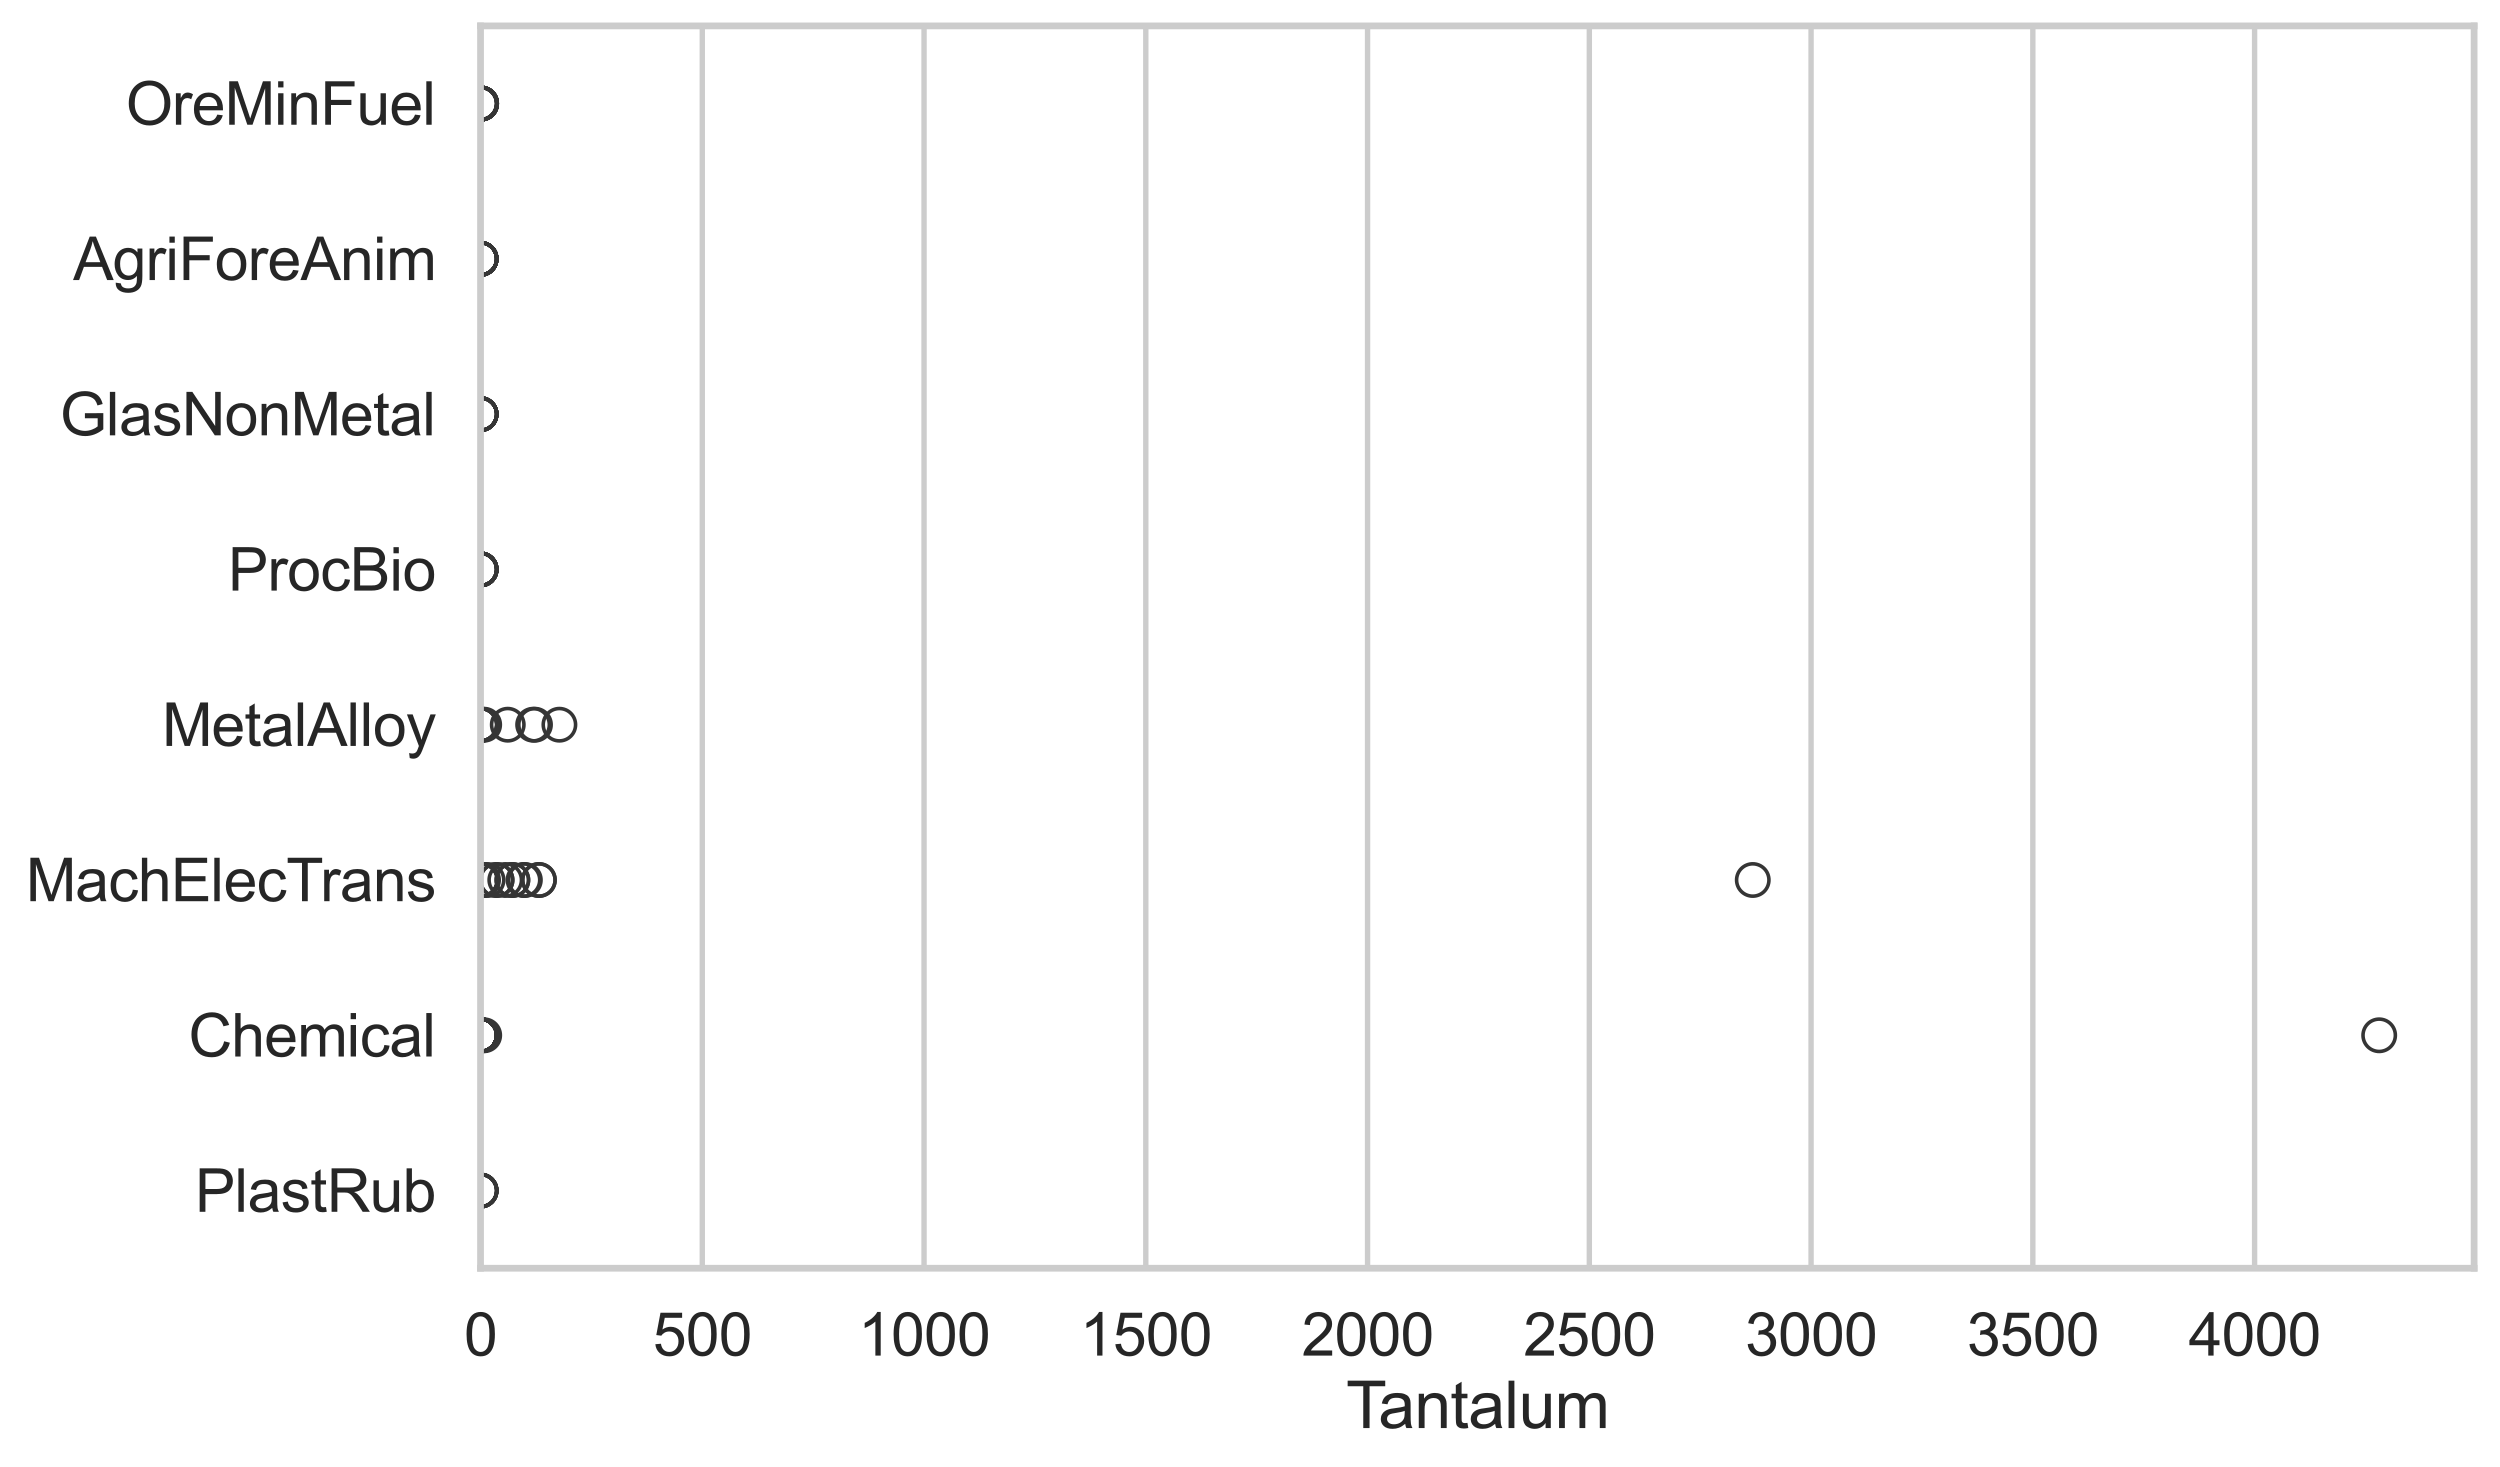 <?xml version="1.0" encoding="utf-8" standalone="no"?>
<!DOCTYPE svg PUBLIC "-//W3C//DTD SVG 1.1//EN"
  "http://www.w3.org/Graphics/SVG/1.1/DTD/svg11.dtd">
<svg xmlns:xlink="http://www.w3.org/1999/xlink" width="695.577pt" height="408.111pt" viewBox="0 0 695.577 408.111" xmlns="http://www.w3.org/2000/svg" version="1.1">
 <defs>
  <style type="text/css">*{stroke-linejoin: round; stroke-linecap: butt}</style>
 </defs>
 <g id="figure_1">
  <g id="patch_1">
   <path d="M 0 408.111 
L 695.577 408.111 
L 695.577 0 
L 0 0 
z
" style="fill: #ffffff"/>
  </g>
  <g id="axes_1">
   <g id="patch_2">
    <path d="M 133.697 352.86 
L 688.377 352.86 
L 688.377 7.2 
L 133.697 7.2 
z
" style="fill: #ffffff"/>
   </g>
   <g id="matplotlib.axis_1">
    <g id="xtick_1">
     <g id="line2d_1">
      <path d="M 133.697 352.86 
L 133.697 7.2 
" clip-path="url(#p0e26df4629)" style="fill: none; stroke: #cccccc; stroke-width: 1.5; stroke-linecap: round"/>
     </g>
     <g id="text_1">
      <!-- 0 -->
      <g style="fill: #262626" transform="translate(129.109 377.17) scale(0.165 -0.165)">
       <defs>
        <path id="ArialMT-30" d="M 266 2259 
Q 266 3072 433 3567 
Q 600 4063 929 4331 
Q 1259 4600 1759 4600 
Q 2128 4600 2406 4451 
Q 2684 4303 2865 4023 
Q 3047 3744 3150 3342 
Q 3253 2941 3253 2259 
Q 3253 1453 3087 958 
Q 2922 463 2592 192 
Q 2263 -78 1759 -78 
Q 1097 -78 719 397 
Q 266 969 266 2259 
z
M 844 2259 
Q 844 1131 1108 757 
Q 1372 384 1759 384 
Q 2147 384 2411 759 
Q 2675 1134 2675 2259 
Q 2675 3391 2411 3762 
Q 2147 4134 1753 4134 
Q 1366 4134 1134 3806 
Q 844 3388 844 2259 
z
" transform="scale(0.016)"/>
       </defs>
       <use xlink:href="#ArialMT-30"/>
      </g>
     </g>
    </g>
    <g id="xtick_2">
     <g id="line2d_2">
      <path d="M 195.397 352.86 
L 195.397 7.2 
" clip-path="url(#p0e26df4629)" style="fill: none; stroke: #cccccc; stroke-width: 1.5; stroke-linecap: round"/>
     </g>
     <g id="text_2">
      <!-- 500 -->
      <g style="fill: #262626" transform="translate(181.634 377.17) scale(0.165 -0.165)">
       <defs>
        <path id="ArialMT-35" d="M 266 1200 
L 856 1250 
Q 922 819 1161 601 
Q 1400 384 1738 384 
Q 2144 384 2425 690 
Q 2706 997 2706 1503 
Q 2706 1984 2436 2262 
Q 2166 2541 1728 2541 
Q 1456 2541 1237 2417 
Q 1019 2294 894 2097 
L 366 2166 
L 809 4519 
L 3088 4519 
L 3088 3981 
L 1259 3981 
L 1013 2750 
Q 1425 3038 1878 3038 
Q 2478 3038 2890 2622 
Q 3303 2206 3303 1553 
Q 3303 931 2941 478 
Q 2500 -78 1738 -78 
Q 1113 -78 717 272 
Q 322 622 266 1200 
z
" transform="scale(0.016)"/>
       </defs>
       <use xlink:href="#ArialMT-35"/>
       <use xlink:href="#ArialMT-30" transform="translate(55.615 0)"/>
       <use xlink:href="#ArialMT-30" transform="translate(111.23 0)"/>
      </g>
     </g>
    </g>
    <g id="xtick_3">
     <g id="line2d_3">
      <path d="M 257.097 352.86 
L 257.097 7.2 
" clip-path="url(#p0e26df4629)" style="fill: none; stroke: #cccccc; stroke-width: 1.5; stroke-linecap: round"/>
     </g>
     <g id="text_3">
      <!-- 1000 -->
      <g style="fill: #262626" transform="translate(238.746 377.17) scale(0.165 -0.165)">
       <defs>
        <path id="ArialMT-31" d="M 2384 0 
L 1822 0 
L 1822 3584 
Q 1619 3391 1289 3197 
Q 959 3003 697 2906 
L 697 3450 
Q 1169 3672 1522 3987 
Q 1875 4303 2022 4600 
L 2384 4600 
L 2384 0 
z
" transform="scale(0.016)"/>
       </defs>
       <use xlink:href="#ArialMT-31"/>
       <use xlink:href="#ArialMT-30" transform="translate(55.615 0)"/>
       <use xlink:href="#ArialMT-30" transform="translate(111.23 0)"/>
       <use xlink:href="#ArialMT-30" transform="translate(166.846 0)"/>
      </g>
     </g>
    </g>
    <g id="xtick_4">
     <g id="line2d_4">
      <path d="M 318.797 352.86 
L 318.797 7.2 
" clip-path="url(#p0e26df4629)" style="fill: none; stroke: #cccccc; stroke-width: 1.5; stroke-linecap: round"/>
     </g>
     <g id="text_4">
      <!-- 1500 -->
      <g style="fill: #262626" transform="translate(300.446 377.17) scale(0.165 -0.165)">
       <use xlink:href="#ArialMT-31"/>
       <use xlink:href="#ArialMT-35" transform="translate(55.615 0)"/>
       <use xlink:href="#ArialMT-30" transform="translate(111.23 0)"/>
       <use xlink:href="#ArialMT-30" transform="translate(166.846 0)"/>
      </g>
     </g>
    </g>
    <g id="xtick_5">
     <g id="line2d_5">
      <path d="M 380.497 352.86 
L 380.497 7.2 
" clip-path="url(#p0e26df4629)" style="fill: none; stroke: #cccccc; stroke-width: 1.5; stroke-linecap: round"/>
     </g>
     <g id="text_5">
      <!-- 2000 -->
      <g style="fill: #262626" transform="translate(362.146 377.17) scale(0.165 -0.165)">
       <defs>
        <path id="ArialMT-32" d="M 3222 541 
L 3222 0 
L 194 0 
Q 188 203 259 391 
Q 375 700 629 1000 
Q 884 1300 1366 1694 
Q 2113 2306 2375 2664 
Q 2638 3022 2638 3341 
Q 2638 3675 2398 3904 
Q 2159 4134 1775 4134 
Q 1369 4134 1125 3890 
Q 881 3647 878 3216 
L 300 3275 
Q 359 3922 746 4261 
Q 1134 4600 1788 4600 
Q 2447 4600 2831 4234 
Q 3216 3869 3216 3328 
Q 3216 3053 3103 2787 
Q 2991 2522 2730 2228 
Q 2469 1934 1863 1422 
Q 1356 997 1212 845 
Q 1069 694 975 541 
L 3222 541 
z
" transform="scale(0.016)"/>
       </defs>
       <use xlink:href="#ArialMT-32"/>
       <use xlink:href="#ArialMT-30" transform="translate(55.615 0)"/>
       <use xlink:href="#ArialMT-30" transform="translate(111.23 0)"/>
       <use xlink:href="#ArialMT-30" transform="translate(166.846 0)"/>
      </g>
     </g>
    </g>
    <g id="xtick_6">
     <g id="line2d_6">
      <path d="M 442.197 352.86 
L 442.197 7.2 
" clip-path="url(#p0e26df4629)" style="fill: none; stroke: #cccccc; stroke-width: 1.5; stroke-linecap: round"/>
     </g>
     <g id="text_6">
      <!-- 2500 -->
      <g style="fill: #262626" transform="translate(423.846 377.17) scale(0.165 -0.165)">
       <use xlink:href="#ArialMT-32"/>
       <use xlink:href="#ArialMT-35" transform="translate(55.615 0)"/>
       <use xlink:href="#ArialMT-30" transform="translate(111.23 0)"/>
       <use xlink:href="#ArialMT-30" transform="translate(166.846 0)"/>
      </g>
     </g>
    </g>
    <g id="xtick_7">
     <g id="line2d_7">
      <path d="M 503.897 352.86 
L 503.897 7.2 
" clip-path="url(#p0e26df4629)" style="fill: none; stroke: #cccccc; stroke-width: 1.5; stroke-linecap: round"/>
     </g>
     <g id="text_7">
      <!-- 3000 -->
      <g style="fill: #262626" transform="translate(485.546 377.17) scale(0.165 -0.165)">
       <defs>
        <path id="ArialMT-33" d="M 269 1209 
L 831 1284 
Q 928 806 1161 595 
Q 1394 384 1728 384 
Q 2125 384 2398 659 
Q 2672 934 2672 1341 
Q 2672 1728 2419 1979 
Q 2166 2231 1775 2231 
Q 1616 2231 1378 2169 
L 1441 2663 
Q 1497 2656 1531 2656 
Q 1891 2656 2178 2843 
Q 2466 3031 2466 3422 
Q 2466 3731 2256 3934 
Q 2047 4138 1716 4138 
Q 1388 4138 1169 3931 
Q 950 3725 888 3313 
L 325 3413 
Q 428 3978 793 4289 
Q 1159 4600 1703 4600 
Q 2078 4600 2393 4439 
Q 2709 4278 2876 4000 
Q 3044 3722 3044 3409 
Q 3044 3113 2884 2869 
Q 2725 2625 2413 2481 
Q 2819 2388 3044 2092 
Q 3269 1797 3269 1353 
Q 3269 753 2831 336 
Q 2394 -81 1725 -81 
Q 1122 -81 723 278 
Q 325 638 269 1209 
z
" transform="scale(0.016)"/>
       </defs>
       <use xlink:href="#ArialMT-33"/>
       <use xlink:href="#ArialMT-30" transform="translate(55.615 0)"/>
       <use xlink:href="#ArialMT-30" transform="translate(111.23 0)"/>
       <use xlink:href="#ArialMT-30" transform="translate(166.846 0)"/>
      </g>
     </g>
    </g>
    <g id="xtick_8">
     <g id="line2d_8">
      <path d="M 565.597 352.86 
L 565.597 7.2 
" clip-path="url(#p0e26df4629)" style="fill: none; stroke: #cccccc; stroke-width: 1.5; stroke-linecap: round"/>
     </g>
     <g id="text_8">
      <!-- 3500 -->
      <g style="fill: #262626" transform="translate(547.246 377.17) scale(0.165 -0.165)">
       <use xlink:href="#ArialMT-33"/>
       <use xlink:href="#ArialMT-35" transform="translate(55.615 0)"/>
       <use xlink:href="#ArialMT-30" transform="translate(111.23 0)"/>
       <use xlink:href="#ArialMT-30" transform="translate(166.846 0)"/>
      </g>
     </g>
    </g>
    <g id="xtick_9">
     <g id="line2d_9">
      <path d="M 627.297 352.86 
L 627.297 7.2 
" clip-path="url(#p0e26df4629)" style="fill: none; stroke: #cccccc; stroke-width: 1.5; stroke-linecap: round"/>
     </g>
     <g id="text_9">
      <!-- 4000 -->
      <g style="fill: #262626" transform="translate(608.946 377.17) scale(0.165 -0.165)">
       <defs>
        <path id="ArialMT-34" d="M 2069 0 
L 2069 1097 
L 81 1097 
L 81 1613 
L 2172 4581 
L 2631 4581 
L 2631 1613 
L 3250 1613 
L 3250 1097 
L 2631 1097 
L 2631 0 
L 2069 0 
z
M 2069 1613 
L 2069 3678 
L 634 1613 
L 2069 1613 
z
" transform="scale(0.016)"/>
       </defs>
       <use xlink:href="#ArialMT-34"/>
       <use xlink:href="#ArialMT-30" transform="translate(55.615 0)"/>
       <use xlink:href="#ArialMT-30" transform="translate(111.23 0)"/>
       <use xlink:href="#ArialMT-30" transform="translate(166.846 0)"/>
      </g>
     </g>
    </g>
    <g id="text_10">
     <!-- Tantalum -->
     <g style="fill: #262626" transform="translate(374.525 397.334) scale(0.18 -0.18)">
      <defs>
       <path id="ArialMT-54" d="M 1659 0 
L 1659 4041 
L 150 4041 
L 150 4581 
L 3781 4581 
L 3781 4041 
L 2266 4041 
L 2266 0 
L 1659 0 
z
" transform="scale(0.016)"/>
       <path id="ArialMT-61" d="M 2588 409 
Q 2275 144 1986 34 
Q 1697 -75 1366 -75 
Q 819 -75 525 192 
Q 231 459 231 875 
Q 231 1119 342 1320 
Q 453 1522 633 1644 
Q 813 1766 1038 1828 
Q 1203 1872 1538 1913 
Q 2219 1994 2541 2106 
Q 2544 2222 2544 2253 
Q 2544 2597 2384 2738 
Q 2169 2928 1744 2928 
Q 1347 2928 1158 2789 
Q 969 2650 878 2297 
L 328 2372 
Q 403 2725 575 2942 
Q 747 3159 1072 3276 
Q 1397 3394 1825 3394 
Q 2250 3394 2515 3294 
Q 2781 3194 2906 3042 
Q 3031 2891 3081 2659 
Q 3109 2516 3109 2141 
L 3109 1391 
Q 3109 606 3145 398 
Q 3181 191 3288 0 
L 2700 0 
Q 2613 175 2588 409 
z
M 2541 1666 
Q 2234 1541 1622 1453 
Q 1275 1403 1131 1340 
Q 988 1278 909 1158 
Q 831 1038 831 891 
Q 831 666 1001 516 
Q 1172 366 1500 366 
Q 1825 366 2078 508 
Q 2331 650 2450 897 
Q 2541 1088 2541 1459 
L 2541 1666 
z
" transform="scale(0.016)"/>
       <path id="ArialMT-6e" d="M 422 0 
L 422 3319 
L 928 3319 
L 928 2847 
Q 1294 3394 1984 3394 
Q 2284 3394 2536 3286 
Q 2788 3178 2913 3003 
Q 3038 2828 3088 2588 
Q 3119 2431 3119 2041 
L 3119 0 
L 2556 0 
L 2556 2019 
Q 2556 2363 2490 2533 
Q 2425 2703 2258 2804 
Q 2091 2906 1866 2906 
Q 1506 2906 1245 2678 
Q 984 2450 984 1813 
L 984 0 
L 422 0 
z
" transform="scale(0.016)"/>
       <path id="ArialMT-74" d="M 1650 503 
L 1731 6 
Q 1494 -44 1306 -44 
Q 1000 -44 831 53 
Q 663 150 594 308 
Q 525 466 525 972 
L 525 2881 
L 113 2881 
L 113 3319 
L 525 3319 
L 525 4141 
L 1084 4478 
L 1084 3319 
L 1650 3319 
L 1650 2881 
L 1084 2881 
L 1084 941 
Q 1084 700 1114 631 
Q 1144 563 1211 522 
Q 1278 481 1403 481 
Q 1497 481 1650 503 
z
" transform="scale(0.016)"/>
       <path id="ArialMT-6c" d="M 409 0 
L 409 4581 
L 972 4581 
L 972 0 
L 409 0 
z
" transform="scale(0.016)"/>
       <path id="ArialMT-75" d="M 2597 0 
L 2597 488 
Q 2209 -75 1544 -75 
Q 1250 -75 995 37 
Q 741 150 617 320 
Q 494 491 444 738 
Q 409 903 409 1263 
L 409 3319 
L 972 3319 
L 972 1478 
Q 972 1038 1006 884 
Q 1059 663 1231 536 
Q 1403 409 1656 409 
Q 1909 409 2131 539 
Q 2353 669 2445 892 
Q 2538 1116 2538 1541 
L 2538 3319 
L 3100 3319 
L 3100 0 
L 2597 0 
z
" transform="scale(0.016)"/>
       <path id="ArialMT-6d" d="M 422 0 
L 422 3319 
L 925 3319 
L 925 2853 
Q 1081 3097 1340 3245 
Q 1600 3394 1931 3394 
Q 2300 3394 2536 3241 
Q 2772 3088 2869 2813 
Q 3263 3394 3894 3394 
Q 4388 3394 4653 3120 
Q 4919 2847 4919 2278 
L 4919 0 
L 4359 0 
L 4359 2091 
Q 4359 2428 4304 2576 
Q 4250 2725 4106 2815 
Q 3963 2906 3769 2906 
Q 3419 2906 3187 2673 
Q 2956 2441 2956 1928 
L 2956 0 
L 2394 0 
L 2394 2156 
Q 2394 2531 2256 2718 
Q 2119 2906 1806 2906 
Q 1569 2906 1367 2781 
Q 1166 2656 1075 2415 
Q 984 2175 984 1722 
L 984 0 
L 422 0 
z
" transform="scale(0.016)"/>
      </defs>
      <use xlink:href="#ArialMT-54"/>
      <use xlink:href="#ArialMT-61" transform="translate(49.959 0)"/>
      <use xlink:href="#ArialMT-6e" transform="translate(105.574 0)"/>
      <use xlink:href="#ArialMT-74" transform="translate(161.189 0)"/>
      <use xlink:href="#ArialMT-61" transform="translate(188.973 0)"/>
      <use xlink:href="#ArialMT-6c" transform="translate(244.588 0)"/>
      <use xlink:href="#ArialMT-75" transform="translate(266.805 0)"/>
      <use xlink:href="#ArialMT-6d" transform="translate(322.42 0)"/>
     </g>
    </g>
   </g>
   <g id="matplotlib.axis_2">
    <g id="ytick_1">
     <g id="text_11">
      <!-- OreMinFuel -->
      <g style="fill: #262626" transform="translate(35.013 34.709) scale(0.165 -0.165)">
       <defs>
        <path id="ArialMT-4f" d="M 309 2231 
Q 309 3372 921 4017 
Q 1534 4663 2503 4663 
Q 3138 4663 3647 4359 
Q 4156 4056 4423 3514 
Q 4691 2972 4691 2284 
Q 4691 1588 4409 1038 
Q 4128 488 3612 205 
Q 3097 -78 2500 -78 
Q 1853 -78 1343 234 
Q 834 547 571 1087 
Q 309 1628 309 2231 
z
M 934 2222 
Q 934 1394 1379 917 
Q 1825 441 2497 441 
Q 3181 441 3623 922 
Q 4066 1403 4066 2288 
Q 4066 2847 3877 3264 
Q 3688 3681 3323 3911 
Q 2959 4141 2506 4141 
Q 1863 4141 1398 3698 
Q 934 3256 934 2222 
z
" transform="scale(0.016)"/>
        <path id="ArialMT-72" d="M 416 0 
L 416 3319 
L 922 3319 
L 922 2816 
Q 1116 3169 1280 3281 
Q 1444 3394 1641 3394 
Q 1925 3394 2219 3213 
L 2025 2691 
Q 1819 2813 1613 2813 
Q 1428 2813 1281 2702 
Q 1134 2591 1072 2394 
Q 978 2094 978 1738 
L 978 0 
L 416 0 
z
" transform="scale(0.016)"/>
        <path id="ArialMT-65" d="M 2694 1069 
L 3275 997 
Q 3138 488 2766 206 
Q 2394 -75 1816 -75 
Q 1088 -75 661 373 
Q 234 822 234 1631 
Q 234 2469 665 2931 
Q 1097 3394 1784 3394 
Q 2450 3394 2872 2941 
Q 3294 2488 3294 1666 
Q 3294 1616 3291 1516 
L 816 1516 
Q 847 969 1125 678 
Q 1403 388 1819 388 
Q 2128 388 2347 550 
Q 2566 713 2694 1069 
z
M 847 1978 
L 2700 1978 
Q 2663 2397 2488 2606 
Q 2219 2931 1791 2931 
Q 1403 2931 1139 2672 
Q 875 2413 847 1978 
z
" transform="scale(0.016)"/>
        <path id="ArialMT-4d" d="M 475 0 
L 475 4581 
L 1388 4581 
L 2472 1338 
Q 2622 884 2691 659 
Q 2769 909 2934 1394 
L 4031 4581 
L 4847 4581 
L 4847 0 
L 4263 0 
L 4263 3834 
L 2931 0 
L 2384 0 
L 1059 3900 
L 1059 0 
L 475 0 
z
" transform="scale(0.016)"/>
        <path id="ArialMT-69" d="M 425 3934 
L 425 4581 
L 988 4581 
L 988 3934 
L 425 3934 
z
M 425 0 
L 425 3319 
L 988 3319 
L 988 0 
L 425 0 
z
" transform="scale(0.016)"/>
        <path id="ArialMT-46" d="M 525 0 
L 525 4581 
L 3616 4581 
L 3616 4041 
L 1131 4041 
L 1131 2622 
L 3281 2622 
L 3281 2081 
L 1131 2081 
L 1131 0 
L 525 0 
z
" transform="scale(0.016)"/>
       </defs>
       <use xlink:href="#ArialMT-4f"/>
       <use xlink:href="#ArialMT-72" transform="translate(77.783 0)"/>
       <use xlink:href="#ArialMT-65" transform="translate(111.084 0)"/>
       <use xlink:href="#ArialMT-4d" transform="translate(166.699 0)"/>
       <use xlink:href="#ArialMT-69" transform="translate(250 0)"/>
       <use xlink:href="#ArialMT-6e" transform="translate(272.217 0)"/>
       <use xlink:href="#ArialMT-46" transform="translate(327.832 0)"/>
       <use xlink:href="#ArialMT-75" transform="translate(388.916 0)"/>
       <use xlink:href="#ArialMT-65" transform="translate(444.531 0)"/>
       <use xlink:href="#ArialMT-6c" transform="translate(500.146 0)"/>
      </g>
     </g>
    </g>
    <g id="ytick_2">
     <g id="text_12">
      <!-- AgriForeAnim -->
      <g style="fill: #262626" transform="translate(20.341 77.916) scale(0.165 -0.165)">
       <defs>
        <path id="ArialMT-41" d="M -9 0 
L 1750 4581 
L 2403 4581 
L 4278 0 
L 3588 0 
L 3053 1388 
L 1138 1388 
L 634 0 
L -9 0 
z
M 1313 1881 
L 2866 1881 
L 2388 3150 
Q 2169 3728 2063 4100 
Q 1975 3659 1816 3225 
L 1313 1881 
z
" transform="scale(0.016)"/>
        <path id="ArialMT-67" d="M 319 -275 
L 866 -356 
Q 900 -609 1056 -725 
Q 1266 -881 1628 -881 
Q 2019 -881 2231 -725 
Q 2444 -569 2519 -288 
Q 2563 -116 2559 434 
Q 2191 0 1641 0 
Q 956 0 581 494 
Q 206 988 206 1678 
Q 206 2153 378 2554 
Q 550 2956 876 3175 
Q 1203 3394 1644 3394 
Q 2231 3394 2613 2919 
L 2613 3319 
L 3131 3319 
L 3131 450 
Q 3131 -325 2973 -648 
Q 2816 -972 2473 -1159 
Q 2131 -1347 1631 -1347 
Q 1038 -1347 672 -1080 
Q 306 -813 319 -275 
z
M 784 1719 
Q 784 1066 1043 766 
Q 1303 466 1694 466 
Q 2081 466 2343 764 
Q 2606 1063 2606 1700 
Q 2606 2309 2336 2618 
Q 2066 2928 1684 2928 
Q 1309 2928 1046 2623 
Q 784 2319 784 1719 
z
" transform="scale(0.016)"/>
        <path id="ArialMT-6f" d="M 213 1659 
Q 213 2581 725 3025 
Q 1153 3394 1769 3394 
Q 2453 3394 2887 2945 
Q 3322 2497 3322 1706 
Q 3322 1066 3130 698 
Q 2938 331 2570 128 
Q 2203 -75 1769 -75 
Q 1072 -75 642 372 
Q 213 819 213 1659 
z
M 791 1659 
Q 791 1022 1069 705 
Q 1347 388 1769 388 
Q 2188 388 2466 706 
Q 2744 1025 2744 1678 
Q 2744 2294 2464 2611 
Q 2184 2928 1769 2928 
Q 1347 2928 1069 2612 
Q 791 2297 791 1659 
z
" transform="scale(0.016)"/>
       </defs>
       <use xlink:href="#ArialMT-41"/>
       <use xlink:href="#ArialMT-67" transform="translate(66.699 0)"/>
       <use xlink:href="#ArialMT-72" transform="translate(122.314 0)"/>
       <use xlink:href="#ArialMT-69" transform="translate(155.615 0)"/>
       <use xlink:href="#ArialMT-46" transform="translate(177.832 0)"/>
       <use xlink:href="#ArialMT-6f" transform="translate(238.916 0)"/>
       <use xlink:href="#ArialMT-72" transform="translate(294.531 0)"/>
       <use xlink:href="#ArialMT-65" transform="translate(327.832 0)"/>
       <use xlink:href="#ArialMT-41" transform="translate(383.447 0)"/>
       <use xlink:href="#ArialMT-6e" transform="translate(450.146 0)"/>
       <use xlink:href="#ArialMT-69" transform="translate(505.762 0)"/>
       <use xlink:href="#ArialMT-6d" transform="translate(527.979 0)"/>
      </g>
     </g>
    </g>
    <g id="ytick_3">
     <g id="text_13">
      <!-- GlasNonMetal -->
      <g style="fill: #262626" transform="translate(16.659 121.124) scale(0.165 -0.165)">
       <defs>
        <path id="ArialMT-47" d="M 2638 1797 
L 2638 2334 
L 4578 2338 
L 4578 638 
Q 4131 281 3656 101 
Q 3181 -78 2681 -78 
Q 2006 -78 1454 211 
Q 903 500 622 1047 
Q 341 1594 341 2269 
Q 341 2938 620 3517 
Q 900 4097 1425 4378 
Q 1950 4659 2634 4659 
Q 3131 4659 3532 4498 
Q 3934 4338 4162 4050 
Q 4391 3763 4509 3300 
L 3963 3150 
Q 3859 3500 3706 3700 
Q 3553 3900 3268 4020 
Q 2984 4141 2638 4141 
Q 2222 4141 1919 4014 
Q 1616 3888 1430 3681 
Q 1244 3475 1141 3228 
Q 966 2803 966 2306 
Q 966 1694 1177 1281 
Q 1388 869 1791 669 
Q 2194 469 2647 469 
Q 3041 469 3416 620 
Q 3791 772 3984 944 
L 3984 1797 
L 2638 1797 
z
" transform="scale(0.016)"/>
        <path id="ArialMT-73" d="M 197 991 
L 753 1078 
Q 800 744 1014 566 
Q 1228 388 1613 388 
Q 2000 388 2187 545 
Q 2375 703 2375 916 
Q 2375 1106 2209 1216 
Q 2094 1291 1634 1406 
Q 1016 1563 777 1677 
Q 538 1791 414 1992 
Q 291 2194 291 2438 
Q 291 2659 392 2848 
Q 494 3038 669 3163 
Q 800 3259 1026 3326 
Q 1253 3394 1513 3394 
Q 1903 3394 2198 3281 
Q 2494 3169 2634 2976 
Q 2775 2784 2828 2463 
L 2278 2388 
Q 2241 2644 2061 2787 
Q 1881 2931 1553 2931 
Q 1166 2931 1000 2803 
Q 834 2675 834 2503 
Q 834 2394 903 2306 
Q 972 2216 1119 2156 
Q 1203 2125 1616 2013 
Q 2213 1853 2448 1751 
Q 2684 1650 2818 1456 
Q 2953 1263 2953 975 
Q 2953 694 2789 445 
Q 2625 197 2315 61 
Q 2006 -75 1616 -75 
Q 969 -75 630 194 
Q 291 463 197 991 
z
" transform="scale(0.016)"/>
        <path id="ArialMT-4e" d="M 488 0 
L 488 4581 
L 1109 4581 
L 3516 984 
L 3516 4581 
L 4097 4581 
L 4097 0 
L 3475 0 
L 1069 3600 
L 1069 0 
L 488 0 
z
" transform="scale(0.016)"/>
       </defs>
       <use xlink:href="#ArialMT-47"/>
       <use xlink:href="#ArialMT-6c" transform="translate(77.783 0)"/>
       <use xlink:href="#ArialMT-61" transform="translate(100 0)"/>
       <use xlink:href="#ArialMT-73" transform="translate(155.615 0)"/>
       <use xlink:href="#ArialMT-4e" transform="translate(205.615 0)"/>
       <use xlink:href="#ArialMT-6f" transform="translate(277.832 0)"/>
       <use xlink:href="#ArialMT-6e" transform="translate(333.447 0)"/>
       <use xlink:href="#ArialMT-4d" transform="translate(389.062 0)"/>
       <use xlink:href="#ArialMT-65" transform="translate(472.363 0)"/>
       <use xlink:href="#ArialMT-74" transform="translate(527.979 0)"/>
       <use xlink:href="#ArialMT-61" transform="translate(555.762 0)"/>
       <use xlink:href="#ArialMT-6c" transform="translate(611.377 0)"/>
      </g>
     </g>
    </g>
    <g id="ytick_4">
     <g id="text_14">
      <!-- ProcBio -->
      <g style="fill: #262626" transform="translate(63.424 164.331) scale(0.165 -0.165)">
       <defs>
        <path id="ArialMT-50" d="M 494 0 
L 494 4581 
L 2222 4581 
Q 2678 4581 2919 4538 
Q 3256 4481 3484 4323 
Q 3713 4166 3852 3881 
Q 3991 3597 3991 3256 
Q 3991 2672 3619 2267 
Q 3247 1863 2275 1863 
L 1100 1863 
L 1100 0 
L 494 0 
z
M 1100 2403 
L 2284 2403 
Q 2872 2403 3119 2622 
Q 3366 2841 3366 3238 
Q 3366 3525 3220 3729 
Q 3075 3934 2838 4000 
Q 2684 4041 2272 4041 
L 1100 4041 
L 1100 2403 
z
" transform="scale(0.016)"/>
        <path id="ArialMT-63" d="M 2588 1216 
L 3141 1144 
Q 3050 572 2676 248 
Q 2303 -75 1759 -75 
Q 1078 -75 664 370 
Q 250 816 250 1647 
Q 250 2184 428 2587 
Q 606 2991 970 3192 
Q 1334 3394 1763 3394 
Q 2303 3394 2647 3120 
Q 2991 2847 3088 2344 
L 2541 2259 
Q 2463 2594 2264 2762 
Q 2066 2931 1784 2931 
Q 1359 2931 1093 2626 
Q 828 2322 828 1663 
Q 828 994 1084 691 
Q 1341 388 1753 388 
Q 2084 388 2306 591 
Q 2528 794 2588 1216 
z
" transform="scale(0.016)"/>
        <path id="ArialMT-42" d="M 469 0 
L 469 4581 
L 2188 4581 
Q 2713 4581 3030 4442 
Q 3347 4303 3526 4014 
Q 3706 3725 3706 3409 
Q 3706 3116 3547 2856 
Q 3388 2597 3066 2438 
Q 3481 2316 3704 2022 
Q 3928 1728 3928 1328 
Q 3928 1006 3792 729 
Q 3656 453 3456 303 
Q 3256 153 2954 76 
Q 2653 0 2216 0 
L 469 0 
z
M 1075 2656 
L 2066 2656 
Q 2469 2656 2644 2709 
Q 2875 2778 2992 2937 
Q 3109 3097 3109 3338 
Q 3109 3566 3000 3739 
Q 2891 3913 2687 3977 
Q 2484 4041 1991 4041 
L 1075 4041 
L 1075 2656 
z
M 1075 541 
L 2216 541 
Q 2509 541 2628 563 
Q 2838 600 2978 687 
Q 3119 775 3209 942 
Q 3300 1109 3300 1328 
Q 3300 1584 3169 1773 
Q 3038 1963 2805 2039 
Q 2572 2116 2134 2116 
L 1075 2116 
L 1075 541 
z
" transform="scale(0.016)"/>
       </defs>
       <use xlink:href="#ArialMT-50"/>
       <use xlink:href="#ArialMT-72" transform="translate(66.699 0)"/>
       <use xlink:href="#ArialMT-6f" transform="translate(100 0)"/>
       <use xlink:href="#ArialMT-63" transform="translate(155.615 0)"/>
       <use xlink:href="#ArialMT-42" transform="translate(205.615 0)"/>
       <use xlink:href="#ArialMT-69" transform="translate(272.314 0)"/>
       <use xlink:href="#ArialMT-6f" transform="translate(294.531 0)"/>
      </g>
     </g>
    </g>
    <g id="ytick_5">
     <g id="text_15">
      <!-- MetalAlloy -->
      <g style="fill: #262626" transform="translate(45.088 207.539) scale(0.165 -0.165)">
       <defs>
        <path id="ArialMT-79" d="M 397 -1278 
L 334 -750 
Q 519 -800 656 -800 
Q 844 -800 956 -737 
Q 1069 -675 1141 -563 
Q 1194 -478 1313 -144 
Q 1328 -97 1363 -6 
L 103 3319 
L 709 3319 
L 1400 1397 
Q 1534 1031 1641 628 
Q 1738 1016 1872 1384 
L 2581 3319 
L 3144 3319 
L 1881 -56 
Q 1678 -603 1566 -809 
Q 1416 -1088 1222 -1217 
Q 1028 -1347 759 -1347 
Q 597 -1347 397 -1278 
z
" transform="scale(0.016)"/>
       </defs>
       <use xlink:href="#ArialMT-4d"/>
       <use xlink:href="#ArialMT-65" transform="translate(83.301 0)"/>
       <use xlink:href="#ArialMT-74" transform="translate(138.916 0)"/>
       <use xlink:href="#ArialMT-61" transform="translate(166.699 0)"/>
       <use xlink:href="#ArialMT-6c" transform="translate(222.314 0)"/>
       <use xlink:href="#ArialMT-41" transform="translate(244.531 0)"/>
       <use xlink:href="#ArialMT-6c" transform="translate(311.23 0)"/>
       <use xlink:href="#ArialMT-6c" transform="translate(333.447 0)"/>
       <use xlink:href="#ArialMT-6f" transform="translate(355.664 0)"/>
       <use xlink:href="#ArialMT-79" transform="translate(411.279 0)"/>
      </g>
     </g>
    </g>
    <g id="ytick_6">
     <g id="text_16">
      <!-- MachElecTrans -->
      <g style="fill: #262626" transform="translate(7.2 250.746) scale(0.165 -0.165)">
       <defs>
        <path id="ArialMT-68" d="M 422 0 
L 422 4581 
L 984 4581 
L 984 2938 
Q 1378 3394 1978 3394 
Q 2347 3394 2619 3248 
Q 2891 3103 3008 2847 
Q 3125 2591 3125 2103 
L 3125 0 
L 2563 0 
L 2563 2103 
Q 2563 2525 2380 2717 
Q 2197 2909 1863 2909 
Q 1613 2909 1392 2779 
Q 1172 2650 1078 2428 
Q 984 2206 984 1816 
L 984 0 
L 422 0 
z
" transform="scale(0.016)"/>
        <path id="ArialMT-45" d="M 506 0 
L 506 4581 
L 3819 4581 
L 3819 4041 
L 1113 4041 
L 1113 2638 
L 3647 2638 
L 3647 2100 
L 1113 2100 
L 1113 541 
L 3925 541 
L 3925 0 
L 506 0 
z
" transform="scale(0.016)"/>
       </defs>
       <use xlink:href="#ArialMT-4d"/>
       <use xlink:href="#ArialMT-61" transform="translate(83.301 0)"/>
       <use xlink:href="#ArialMT-63" transform="translate(138.916 0)"/>
       <use xlink:href="#ArialMT-68" transform="translate(188.916 0)"/>
       <use xlink:href="#ArialMT-45" transform="translate(244.531 0)"/>
       <use xlink:href="#ArialMT-6c" transform="translate(311.23 0)"/>
       <use xlink:href="#ArialMT-65" transform="translate(333.447 0)"/>
       <use xlink:href="#ArialMT-63" transform="translate(389.062 0)"/>
       <use xlink:href="#ArialMT-54" transform="translate(439.062 0)"/>
       <use xlink:href="#ArialMT-72" transform="translate(496.396 0)"/>
       <use xlink:href="#ArialMT-61" transform="translate(529.697 0)"/>
       <use xlink:href="#ArialMT-6e" transform="translate(585.312 0)"/>
       <use xlink:href="#ArialMT-73" transform="translate(640.928 0)"/>
      </g>
     </g>
    </g>
    <g id="ytick_7">
     <g id="text_17">
      <!-- Chemical -->
      <g style="fill: #262626" transform="translate(52.428 293.954) scale(0.165 -0.165)">
       <defs>
        <path id="ArialMT-43" d="M 3763 1606 
L 4369 1453 
Q 4178 706 3683 314 
Q 3188 -78 2472 -78 
Q 1731 -78 1267 223 
Q 803 525 561 1097 
Q 319 1669 319 2325 
Q 319 3041 592 3573 
Q 866 4106 1370 4382 
Q 1875 4659 2481 4659 
Q 3169 4659 3637 4309 
Q 4106 3959 4291 3325 
L 3694 3184 
Q 3534 3684 3231 3912 
Q 2928 4141 2469 4141 
Q 1941 4141 1586 3887 
Q 1231 3634 1087 3207 
Q 944 2781 944 2328 
Q 944 1744 1114 1308 
Q 1284 872 1643 656 
Q 2003 441 2422 441 
Q 2931 441 3284 734 
Q 3638 1028 3763 1606 
z
" transform="scale(0.016)"/>
       </defs>
       <use xlink:href="#ArialMT-43"/>
       <use xlink:href="#ArialMT-68" transform="translate(72.217 0)"/>
       <use xlink:href="#ArialMT-65" transform="translate(127.832 0)"/>
       <use xlink:href="#ArialMT-6d" transform="translate(183.447 0)"/>
       <use xlink:href="#ArialMT-69" transform="translate(266.748 0)"/>
       <use xlink:href="#ArialMT-63" transform="translate(288.965 0)"/>
       <use xlink:href="#ArialMT-61" transform="translate(338.965 0)"/>
       <use xlink:href="#ArialMT-6c" transform="translate(394.58 0)"/>
      </g>
     </g>
    </g>
    <g id="ytick_8">
     <g id="text_18">
      <!-- PlastRub -->
      <g style="fill: #262626" transform="translate(54.248 337.161) scale(0.165 -0.165)">
       <defs>
        <path id="ArialMT-52" d="M 503 0 
L 503 4581 
L 2534 4581 
Q 3147 4581 3465 4457 
Q 3784 4334 3975 4021 
Q 4166 3709 4166 3331 
Q 4166 2844 3850 2509 
Q 3534 2175 2875 2084 
Q 3116 1969 3241 1856 
Q 3506 1613 3744 1247 
L 4541 0 
L 3778 0 
L 3172 953 
Q 2906 1366 2734 1584 
Q 2563 1803 2427 1890 
Q 2291 1978 2150 2013 
Q 2047 2034 1813 2034 
L 1109 2034 
L 1109 0 
L 503 0 
z
M 1109 2559 
L 2413 2559 
Q 2828 2559 3062 2645 
Q 3297 2731 3419 2920 
Q 3541 3109 3541 3331 
Q 3541 3656 3305 3865 
Q 3069 4075 2559 4075 
L 1109 4075 
L 1109 2559 
z
" transform="scale(0.016)"/>
        <path id="ArialMT-62" d="M 941 0 
L 419 0 
L 419 4581 
L 981 4581 
L 981 2947 
Q 1338 3394 1891 3394 
Q 2197 3394 2470 3270 
Q 2744 3147 2920 2923 
Q 3097 2700 3197 2384 
Q 3297 2069 3297 1709 
Q 3297 856 2875 390 
Q 2453 -75 1863 -75 
Q 1275 -75 941 416 
L 941 0 
z
M 934 1684 
Q 934 1088 1097 822 
Q 1363 388 1816 388 
Q 2184 388 2453 708 
Q 2722 1028 2722 1663 
Q 2722 2313 2464 2622 
Q 2206 2931 1841 2931 
Q 1472 2931 1203 2611 
Q 934 2291 934 1684 
z
" transform="scale(0.016)"/>
       </defs>
       <use xlink:href="#ArialMT-50"/>
       <use xlink:href="#ArialMT-6c" transform="translate(66.699 0)"/>
       <use xlink:href="#ArialMT-61" transform="translate(88.916 0)"/>
       <use xlink:href="#ArialMT-73" transform="translate(144.531 0)"/>
       <use xlink:href="#ArialMT-74" transform="translate(194.531 0)"/>
       <use xlink:href="#ArialMT-52" transform="translate(222.314 0)"/>
       <use xlink:href="#ArialMT-75" transform="translate(294.531 0)"/>
       <use xlink:href="#ArialMT-62" transform="translate(350.146 0)"/>
      </g>
     </g>
    </g>
   </g>
   <g id="patch_3">
    <path d="M 133.697 11.521 
L 133.697 46.087 
L 133.697 46.087 
L 133.697 11.521 
L 133.697 11.521 
z
" clip-path="url(#p0e26df4629)" style="fill: #ca74db; stroke: #353535; stroke-linejoin: miter"/>
   </g>
   <g id="line2d_10">
    <path d="M 133.697 28.804 
L 133.697 28.804 
" clip-path="url(#p0e26df4629)" style="fill: none; stroke: #353535"/>
   </g>
   <g id="line2d_11">
    <path d="M 133.697 28.804 
L 133.697 28.804 
" clip-path="url(#p0e26df4629)" style="fill: none; stroke: #353535"/>
   </g>
   <g id="line2d_12">
    <path d="M 133.697 20.162 
L 133.697 37.445 
" clip-path="url(#p0e26df4629)" style="fill: none; stroke: #353535; stroke-linecap: round"/>
   </g>
   <g id="line2d_13">
    <path d="M 133.697 20.162 
L 133.697 37.445 
" clip-path="url(#p0e26df4629)" style="fill: none; stroke: #353535; stroke-linecap: round"/>
   </g>
   <g id="line2d_14">
    <defs>
     <path id="m4f6466ab8a" d="M 0 4.5 
C 1.193 4.5 2.338 4.026 3.182 3.182 
C 4.026 2.338 4.5 1.193 4.5 0 
C 4.5 -1.193 4.026 -2.338 3.182 -3.182 
C 2.338 -4.026 1.193 -4.5 0 -4.5 
C -1.193 -4.5 -2.338 -4.026 -3.182 -3.182 
C -4.026 -2.338 -4.5 -1.193 -4.5 0 
C -4.5 1.193 -4.026 2.338 -3.182 3.182 
C -2.338 4.026 -1.193 4.5 0 4.5 
z
" style="stroke: #353535"/>
    </defs>
    <g clip-path="url(#p0e26df4629)">
     <use xlink:href="#m4f6466ab8a" x="133.847" y="28.804" style="fill-opacity: 0; stroke: #353535"/>
     <use xlink:href="#m4f6466ab8a" x="133.829" y="28.804" style="fill-opacity: 0; stroke: #353535"/>
     <use xlink:href="#m4f6466ab8a" x="133.71" y="28.804" style="fill-opacity: 0; stroke: #353535"/>
     <use xlink:href="#m4f6466ab8a" x="133.698" y="28.804" style="fill-opacity: 0; stroke: #353535"/>
     <use xlink:href="#m4f6466ab8a" x="133.698" y="28.804" style="fill-opacity: 0; stroke: #353535"/>
     <use xlink:href="#m4f6466ab8a" x="133.86" y="28.804" style="fill-opacity: 0; stroke: #353535"/>
     <use xlink:href="#m4f6466ab8a" x="133.698" y="28.804" style="fill-opacity: 0; stroke: #353535"/>
     <use xlink:href="#m4f6466ab8a" x="133.698" y="28.804" style="fill-opacity: 0; stroke: #353535"/>
     <use xlink:href="#m4f6466ab8a" x="133.85" y="28.804" style="fill-opacity: 0; stroke: #353535"/>
     <use xlink:href="#m4f6466ab8a" x="133.849" y="28.804" style="fill-opacity: 0; stroke: #353535"/>
     <use xlink:href="#m4f6466ab8a" x="133.708" y="28.804" style="fill-opacity: 0; stroke: #353535"/>
     <use xlink:href="#m4f6466ab8a" x="133.829" y="28.804" style="fill-opacity: 0; stroke: #353535"/>
     <use xlink:href="#m4f6466ab8a" x="133.698" y="28.804" style="fill-opacity: 0; stroke: #353535"/>
     <use xlink:href="#m4f6466ab8a" x="133.848" y="28.804" style="fill-opacity: 0; stroke: #353535"/>
     <use xlink:href="#m4f6466ab8a" x="133.86" y="28.804" style="fill-opacity: 0; stroke: #353535"/>
     <use xlink:href="#m4f6466ab8a" x="133.704" y="28.804" style="fill-opacity: 0; stroke: #353535"/>
     <use xlink:href="#m4f6466ab8a" x="133.698" y="28.804" style="fill-opacity: 0; stroke: #353535"/>
     <use xlink:href="#m4f6466ab8a" x="133.835" y="28.804" style="fill-opacity: 0; stroke: #353535"/>
     <use xlink:href="#m4f6466ab8a" x="133.848" y="28.804" style="fill-opacity: 0; stroke: #353535"/>
     <use xlink:href="#m4f6466ab8a" x="133.838" y="28.804" style="fill-opacity: 0; stroke: #353535"/>
     <use xlink:href="#m4f6466ab8a" x="133.816" y="28.804" style="fill-opacity: 0; stroke: #353535"/>
    </g>
   </g>
   <g id="patch_4">
    <path d="M 133.697 54.728 
L 133.697 89.294 
L 133.697 89.294 
L 133.697 54.728 
L 133.697 54.728 
z
" clip-path="url(#p0e26df4629)" style="fill: #5ca236; stroke: #353535; stroke-linejoin: miter"/>
   </g>
   <g id="line2d_15">
    <path d="M 133.697 72.011 
L 133.697 72.011 
" clip-path="url(#p0e26df4629)" style="fill: none; stroke: #353535"/>
   </g>
   <g id="line2d_16">
    <path d="M 133.697 72.011 
L 133.697 72.011 
" clip-path="url(#p0e26df4629)" style="fill: none; stroke: #353535"/>
   </g>
   <g id="line2d_17">
    <path d="M 133.697 63.37 
L 133.697 80.653 
" clip-path="url(#p0e26df4629)" style="fill: none; stroke: #353535; stroke-linecap: round"/>
   </g>
   <g id="line2d_18">
    <path d="M 133.697 63.37 
L 133.697 80.653 
" clip-path="url(#p0e26df4629)" style="fill: none; stroke: #353535; stroke-linecap: round"/>
   </g>
   <g id="line2d_19">
    <g clip-path="url(#p0e26df4629)">
     <use xlink:href="#m4f6466ab8a" x="133.698" y="72.011" style="fill-opacity: 0; stroke: #353535"/>
     <use xlink:href="#m4f6466ab8a" x="133.697" y="72.011" style="fill-opacity: 0; stroke: #353535"/>
     <use xlink:href="#m4f6466ab8a" x="133.697" y="72.011" style="fill-opacity: 0; stroke: #353535"/>
     <use xlink:href="#m4f6466ab8a" x="133.697" y="72.011" style="fill-opacity: 0; stroke: #353535"/>
     <use xlink:href="#m4f6466ab8a" x="133.697" y="72.011" style="fill-opacity: 0; stroke: #353535"/>
     <use xlink:href="#m4f6466ab8a" x="133.697" y="72.011" style="fill-opacity: 0; stroke: #353535"/>
     <use xlink:href="#m4f6466ab8a" x="133.699" y="72.011" style="fill-opacity: 0; stroke: #353535"/>
     <use xlink:href="#m4f6466ab8a" x="133.697" y="72.011" style="fill-opacity: 0; stroke: #353535"/>
     <use xlink:href="#m4f6466ab8a" x="133.698" y="72.011" style="fill-opacity: 0; stroke: #353535"/>
     <use xlink:href="#m4f6466ab8a" x="133.698" y="72.011" style="fill-opacity: 0; stroke: #353535"/>
     <use xlink:href="#m4f6466ab8a" x="133.697" y="72.011" style="fill-opacity: 0; stroke: #353535"/>
     <use xlink:href="#m4f6466ab8a" x="133.697" y="72.011" style="fill-opacity: 0; stroke: #353535"/>
     <use xlink:href="#m4f6466ab8a" x="133.698" y="72.011" style="fill-opacity: 0; stroke: #353535"/>
     <use xlink:href="#m4f6466ab8a" x="133.697" y="72.011" style="fill-opacity: 0; stroke: #353535"/>
     <use xlink:href="#m4f6466ab8a" x="133.697" y="72.011" style="fill-opacity: 0; stroke: #353535"/>
     <use xlink:href="#m4f6466ab8a" x="133.697" y="72.011" style="fill-opacity: 0; stroke: #353535"/>
     <use xlink:href="#m4f6466ab8a" x="133.697" y="72.011" style="fill-opacity: 0; stroke: #353535"/>
     <use xlink:href="#m4f6466ab8a" x="133.697" y="72.011" style="fill-opacity: 0; stroke: #353535"/>
    </g>
   </g>
   <g id="patch_5">
    <path d="M 133.697 97.936 
L 133.697 132.502 
L 133.697 132.502 
L 133.697 97.936 
L 133.697 97.936 
z
" clip-path="url(#p0e26df4629)" style="fill: #68afd7; stroke: #353535; stroke-linejoin: miter"/>
   </g>
   <g id="line2d_20">
    <path d="M 133.697 115.219 
L 133.697 115.219 
" clip-path="url(#p0e26df4629)" style="fill: none; stroke: #353535"/>
   </g>
   <g id="line2d_21">
    <path d="M 133.697 115.219 
L 133.697 115.219 
" clip-path="url(#p0e26df4629)" style="fill: none; stroke: #353535"/>
   </g>
   <g id="line2d_22">
    <path d="M 133.697 106.577 
L 133.697 123.86 
" clip-path="url(#p0e26df4629)" style="fill: none; stroke: #353535; stroke-linecap: round"/>
   </g>
   <g id="line2d_23">
    <path d="M 133.697 106.577 
L 133.697 123.86 
" clip-path="url(#p0e26df4629)" style="fill: none; stroke: #353535; stroke-linecap: round"/>
   </g>
   <g id="line2d_24">
    <g clip-path="url(#p0e26df4629)">
     <use xlink:href="#m4f6466ab8a" x="133.697" y="115.219" style="fill-opacity: 0; stroke: #353535"/>
     <use xlink:href="#m4f6466ab8a" x="133.698" y="115.219" style="fill-opacity: 0; stroke: #353535"/>
     <use xlink:href="#m4f6466ab8a" x="133.697" y="115.219" style="fill-opacity: 0; stroke: #353535"/>
     <use xlink:href="#m4f6466ab8a" x="133.697" y="115.219" style="fill-opacity: 0; stroke: #353535"/>
     <use xlink:href="#m4f6466ab8a" x="133.697" y="115.219" style="fill-opacity: 0; stroke: #353535"/>
     <use xlink:href="#m4f6466ab8a" x="133.697" y="115.219" style="fill-opacity: 0; stroke: #353535"/>
     <use xlink:href="#m4f6466ab8a" x="133.699" y="115.219" style="fill-opacity: 0; stroke: #353535"/>
     <use xlink:href="#m4f6466ab8a" x="133.698" y="115.219" style="fill-opacity: 0; stroke: #353535"/>
     <use xlink:href="#m4f6466ab8a" x="133.697" y="115.219" style="fill-opacity: 0; stroke: #353535"/>
     <use xlink:href="#m4f6466ab8a" x="133.698" y="115.219" style="fill-opacity: 0; stroke: #353535"/>
     <use xlink:href="#m4f6466ab8a" x="133.697" y="115.219" style="fill-opacity: 0; stroke: #353535"/>
     <use xlink:href="#m4f6466ab8a" x="133.699" y="115.219" style="fill-opacity: 0; stroke: #353535"/>
    </g>
   </g>
   <g id="patch_6">
    <path d="M 133.697 141.143 
L 133.697 175.709 
L 133.697 175.709 
L 133.697 141.143 
L 133.697 141.143 
z
" clip-path="url(#p0e26df4629)" style="fill: #daac58; stroke: #353535; stroke-linejoin: miter"/>
   </g>
   <g id="line2d_25">
    <path d="M 133.697 158.426 
L 133.697 158.426 
" clip-path="url(#p0e26df4629)" style="fill: none; stroke: #353535"/>
   </g>
   <g id="line2d_26">
    <path d="M 133.697 158.426 
L 133.698 158.426 
" clip-path="url(#p0e26df4629)" style="fill: none; stroke: #353535"/>
   </g>
   <g id="line2d_27">
    <path d="M 133.697 149.785 
L 133.697 167.068 
" clip-path="url(#p0e26df4629)" style="fill: none; stroke: #353535; stroke-linecap: round"/>
   </g>
   <g id="line2d_28">
    <path d="M 133.698 149.785 
L 133.698 167.068 
" clip-path="url(#p0e26df4629)" style="fill: none; stroke: #353535; stroke-linecap: round"/>
   </g>
   <g id="line2d_29">
    <g clip-path="url(#p0e26df4629)">
     <use xlink:href="#m4f6466ab8a" x="133.705" y="158.426" style="fill-opacity: 0; stroke: #353535"/>
     <use xlink:href="#m4f6466ab8a" x="133.698" y="158.426" style="fill-opacity: 0; stroke: #353535"/>
     <use xlink:href="#m4f6466ab8a" x="133.698" y="158.426" style="fill-opacity: 0; stroke: #353535"/>
     <use xlink:href="#m4f6466ab8a" x="133.698" y="158.426" style="fill-opacity: 0; stroke: #353535"/>
     <use xlink:href="#m4f6466ab8a" x="133.698" y="158.426" style="fill-opacity: 0; stroke: #353535"/>
     <use xlink:href="#m4f6466ab8a" x="133.699" y="158.426" style="fill-opacity: 0; stroke: #353535"/>
     <use xlink:href="#m4f6466ab8a" x="133.704" y="158.426" style="fill-opacity: 0; stroke: #353535"/>
     <use xlink:href="#m4f6466ab8a" x="133.698" y="158.426" style="fill-opacity: 0; stroke: #353535"/>
     <use xlink:href="#m4f6466ab8a" x="133.718" y="158.426" style="fill-opacity: 0; stroke: #353535"/>
     <use xlink:href="#m4f6466ab8a" x="133.698" y="158.426" style="fill-opacity: 0; stroke: #353535"/>
     <use xlink:href="#m4f6466ab8a" x="133.699" y="158.426" style="fill-opacity: 0; stroke: #353535"/>
     <use xlink:href="#m4f6466ab8a" x="133.698" y="158.426" style="fill-opacity: 0; stroke: #353535"/>
     <use xlink:href="#m4f6466ab8a" x="133.703" y="158.426" style="fill-opacity: 0; stroke: #353535"/>
     <use xlink:href="#m4f6466ab8a" x="133.7" y="158.426" style="fill-opacity: 0; stroke: #353535"/>
     <use xlink:href="#m4f6466ab8a" x="133.699" y="158.426" style="fill-opacity: 0; stroke: #353535"/>
     <use xlink:href="#m4f6466ab8a" x="133.698" y="158.426" style="fill-opacity: 0; stroke: #353535"/>
    </g>
   </g>
   <g id="patch_7">
    <path d="M 133.697 184.351 
L 133.697 218.917 
L 133.701 218.917 
L 133.701 184.351 
L 133.697 184.351 
z
" clip-path="url(#p0e26df4629)" style="fill: #166c9c; stroke: #353535; stroke-linejoin: miter"/>
   </g>
   <g id="line2d_30">
    <path d="M 133.697 201.634 
L 133.697 201.634 
" clip-path="url(#p0e26df4629)" style="fill: none; stroke: #353535"/>
   </g>
   <g id="line2d_31">
    <path d="M 133.701 201.634 
L 133.704 201.634 
" clip-path="url(#p0e26df4629)" style="fill: none; stroke: #353535"/>
   </g>
   <g id="line2d_32">
    <path d="M 133.697 192.992 
L 133.697 210.275 
" clip-path="url(#p0e26df4629)" style="fill: none; stroke: #353535; stroke-linecap: round"/>
   </g>
   <g id="line2d_33">
    <path d="M 133.704 192.992 
L 133.704 210.275 
" clip-path="url(#p0e26df4629)" style="fill: none; stroke: #353535; stroke-linecap: round"/>
   </g>
   <g id="line2d_34">
    <g clip-path="url(#p0e26df4629)">
     <use xlink:href="#m4f6466ab8a" x="148.847" y="201.634" style="fill-opacity: 0; stroke: #353535"/>
     <use xlink:href="#m4f6466ab8a" x="133.707" y="201.634" style="fill-opacity: 0; stroke: #353535"/>
     <use xlink:href="#m4f6466ab8a" x="133.707" y="201.634" style="fill-opacity: 0; stroke: #353535"/>
     <use xlink:href="#m4f6466ab8a" x="148.34" y="201.634" style="fill-opacity: 0; stroke: #353535"/>
     <use xlink:href="#m4f6466ab8a" x="134.143" y="201.634" style="fill-opacity: 0; stroke: #353535"/>
     <use xlink:href="#m4f6466ab8a" x="134.709" y="201.634" style="fill-opacity: 0; stroke: #353535"/>
     <use xlink:href="#m4f6466ab8a" x="155.643" y="201.634" style="fill-opacity: 0; stroke: #353535"/>
     <use xlink:href="#m4f6466ab8a" x="133.857" y="201.634" style="fill-opacity: 0; stroke: #353535"/>
     <use xlink:href="#m4f6466ab8a" x="141.274" y="201.634" style="fill-opacity: 0; stroke: #353535"/>
     <use xlink:href="#m4f6466ab8a" x="133.706" y="201.634" style="fill-opacity: 0; stroke: #353535"/>
     <use xlink:href="#m4f6466ab8a" x="133.812" y="201.634" style="fill-opacity: 0; stroke: #353535"/>
     <use xlink:href="#m4f6466ab8a" x="133.708" y="201.634" style="fill-opacity: 0; stroke: #353535"/>
    </g>
   </g>
   <g id="patch_8">
    <path d="M 133.699 227.558 
L 133.699 262.124 
L 133.753 262.124 
L 133.753 227.558 
L 133.699 227.558 
z
" clip-path="url(#p0e26df4629)" style="fill: #ba611b; stroke: #353535; stroke-linejoin: miter"/>
   </g>
   <g id="line2d_35">
    <path d="M 133.699 244.841 
L 133.697 244.841 
" clip-path="url(#p0e26df4629)" style="fill: none; stroke: #353535"/>
   </g>
   <g id="line2d_36">
    <path d="M 133.753 244.841 
L 133.812 244.841 
" clip-path="url(#p0e26df4629)" style="fill: none; stroke: #353535"/>
   </g>
   <g id="line2d_37">
    <path d="M 133.697 236.2 
L 133.697 253.483 
" clip-path="url(#p0e26df4629)" style="fill: none; stroke: #353535; stroke-linecap: round"/>
   </g>
   <g id="line2d_38">
    <path d="M 133.812 236.2 
L 133.812 253.483 
" clip-path="url(#p0e26df4629)" style="fill: none; stroke: #353535; stroke-linecap: round"/>
   </g>
   <g id="line2d_39">
    <g clip-path="url(#p0e26df4629)">
     <use xlink:href="#m4f6466ab8a" x="142.56" y="244.841" style="fill-opacity: 0; stroke: #353535"/>
     <use xlink:href="#m4f6466ab8a" x="133.888" y="244.841" style="fill-opacity: 0; stroke: #353535"/>
     <use xlink:href="#m4f6466ab8a" x="138.16" y="244.841" style="fill-opacity: 0; stroke: #353535"/>
     <use xlink:href="#m4f6466ab8a" x="134.061" y="244.841" style="fill-opacity: 0; stroke: #353535"/>
     <use xlink:href="#m4f6466ab8a" x="134.019" y="244.841" style="fill-opacity: 0; stroke: #353535"/>
     <use xlink:href="#m4f6466ab8a" x="133.867" y="244.841" style="fill-opacity: 0; stroke: #353535"/>
     <use xlink:href="#m4f6466ab8a" x="146.032" y="244.841" style="fill-opacity: 0; stroke: #353535"/>
     <use xlink:href="#m4f6466ab8a" x="140.586" y="244.841" style="fill-opacity: 0; stroke: #353535"/>
     <use xlink:href="#m4f6466ab8a" x="133.885" y="244.841" style="fill-opacity: 0; stroke: #353535"/>
     <use xlink:href="#m4f6466ab8a" x="134.025" y="244.841" style="fill-opacity: 0; stroke: #353535"/>
     <use xlink:href="#m4f6466ab8a" x="138.161" y="244.841" style="fill-opacity: 0; stroke: #353535"/>
     <use xlink:href="#m4f6466ab8a" x="142.559" y="244.841" style="fill-opacity: 0; stroke: #353535"/>
     <use xlink:href="#m4f6466ab8a" x="487.674" y="244.841" style="fill-opacity: 0; stroke: #353535"/>
     <use xlink:href="#m4f6466ab8a" x="149.94" y="244.841" style="fill-opacity: 0; stroke: #353535"/>
     <use xlink:href="#m4f6466ab8a" x="135.661" y="244.841" style="fill-opacity: 0; stroke: #353535"/>
     <use xlink:href="#m4f6466ab8a" x="133.897" y="244.841" style="fill-opacity: 0; stroke: #353535"/>
     <use xlink:href="#m4f6466ab8a" x="149.94" y="244.841" style="fill-opacity: 0; stroke: #353535"/>
     <use xlink:href="#m4f6466ab8a" x="145.665" y="244.841" style="fill-opacity: 0; stroke: #353535"/>
     <use xlink:href="#m4f6466ab8a" x="134.395" y="244.841" style="fill-opacity: 0; stroke: #353535"/>
     <use xlink:href="#m4f6466ab8a" x="134.161" y="244.841" style="fill-opacity: 0; stroke: #353535"/>
    </g>
   </g>
   <g id="patch_9">
    <path d="M 133.697 270.766 
L 133.697 305.332 
L 133.698 305.332 
L 133.698 270.766 
L 133.697 270.766 
z
" clip-path="url(#p0e26df4629)" style="fill: #e33eb2; stroke: #353535; stroke-linejoin: miter"/>
   </g>
   <g id="line2d_40">
    <path d="M 133.697 288.049 
L 133.697 288.049 
" clip-path="url(#p0e26df4629)" style="fill: none; stroke: #353535"/>
   </g>
   <g id="line2d_41">
    <path d="M 133.698 288.049 
L 133.7 288.049 
" clip-path="url(#p0e26df4629)" style="fill: none; stroke: #353535"/>
   </g>
   <g id="line2d_42">
    <path d="M 133.697 279.407 
L 133.697 296.69 
" clip-path="url(#p0e26df4629)" style="fill: none; stroke: #353535; stroke-linecap: round"/>
   </g>
   <g id="line2d_43">
    <path d="M 133.7 279.407 
L 133.7 296.69 
" clip-path="url(#p0e26df4629)" style="fill: none; stroke: #353535; stroke-linecap: round"/>
   </g>
   <g id="line2d_44">
    <g clip-path="url(#p0e26df4629)">
     <use xlink:href="#m4f6466ab8a" x="133.701" y="288.049" style="fill-opacity: 0; stroke: #353535"/>
     <use xlink:href="#m4f6466ab8a" x="133.7" y="288.049" style="fill-opacity: 0; stroke: #353535"/>
     <use xlink:href="#m4f6466ab8a" x="133.775" y="288.049" style="fill-opacity: 0; stroke: #353535"/>
     <use xlink:href="#m4f6466ab8a" x="133.701" y="288.049" style="fill-opacity: 0; stroke: #353535"/>
     <use xlink:href="#m4f6466ab8a" x="133.701" y="288.049" style="fill-opacity: 0; stroke: #353535"/>
     <use xlink:href="#m4f6466ab8a" x="133.835" y="288.049" style="fill-opacity: 0; stroke: #353535"/>
     <use xlink:href="#m4f6466ab8a" x="133.7" y="288.049" style="fill-opacity: 0; stroke: #353535"/>
     <use xlink:href="#m4f6466ab8a" x="133.724" y="288.049" style="fill-opacity: 0; stroke: #353535"/>
     <use xlink:href="#m4f6466ab8a" x="133.701" y="288.049" style="fill-opacity: 0; stroke: #353535"/>
     <use xlink:href="#m4f6466ab8a" x="133.702" y="288.049" style="fill-opacity: 0; stroke: #353535"/>
     <use xlink:href="#m4f6466ab8a" x="133.702" y="288.049" style="fill-opacity: 0; stroke: #353535"/>
     <use xlink:href="#m4f6466ab8a" x="133.929" y="288.049" style="fill-opacity: 0; stroke: #353535"/>
     <use xlink:href="#m4f6466ab8a" x="133.701" y="288.049" style="fill-opacity: 0; stroke: #353535"/>
     <use xlink:href="#m4f6466ab8a" x="133.701" y="288.049" style="fill-opacity: 0; stroke: #353535"/>
     <use xlink:href="#m4f6466ab8a" x="133.722" y="288.049" style="fill-opacity: 0; stroke: #353535"/>
     <use xlink:href="#m4f6466ab8a" x="134.099" y="288.049" style="fill-opacity: 0; stroke: #353535"/>
     <use xlink:href="#m4f6466ab8a" x="133.711" y="288.049" style="fill-opacity: 0; stroke: #353535"/>
     <use xlink:href="#m4f6466ab8a" x="133.701" y="288.049" style="fill-opacity: 0; stroke: #353535"/>
     <use xlink:href="#m4f6466ab8a" x="133.701" y="288.049" style="fill-opacity: 0; stroke: #353535"/>
     <use xlink:href="#m4f6466ab8a" x="133.703" y="288.049" style="fill-opacity: 0; stroke: #353535"/>
     <use xlink:href="#m4f6466ab8a" x="133.731" y="288.049" style="fill-opacity: 0; stroke: #353535"/>
     <use xlink:href="#m4f6466ab8a" x="133.717" y="288.049" style="fill-opacity: 0; stroke: #353535"/>
     <use xlink:href="#m4f6466ab8a" x="133.8" y="288.049" style="fill-opacity: 0; stroke: #353535"/>
     <use xlink:href="#m4f6466ab8a" x="133.731" y="288.049" style="fill-opacity: 0; stroke: #353535"/>
     <use xlink:href="#m4f6466ab8a" x="133.702" y="288.049" style="fill-opacity: 0; stroke: #353535"/>
     <use xlink:href="#m4f6466ab8a" x="133.701" y="288.049" style="fill-opacity: 0; stroke: #353535"/>
     <use xlink:href="#m4f6466ab8a" x="133.703" y="288.049" style="fill-opacity: 0; stroke: #353535"/>
     <use xlink:href="#m4f6466ab8a" x="133.706" y="288.049" style="fill-opacity: 0; stroke: #353535"/>
     <use xlink:href="#m4f6466ab8a" x="133.708" y="288.049" style="fill-opacity: 0; stroke: #353535"/>
     <use xlink:href="#m4f6466ab8a" x="133.702" y="288.049" style="fill-opacity: 0; stroke: #353535"/>
     <use xlink:href="#m4f6466ab8a" x="133.718" y="288.049" style="fill-opacity: 0; stroke: #353535"/>
     <use xlink:href="#m4f6466ab8a" x="134.716" y="288.049" style="fill-opacity: 0; stroke: #353535"/>
     <use xlink:href="#m4f6466ab8a" x="133.701" y="288.049" style="fill-opacity: 0; stroke: #353535"/>
     <use xlink:href="#m4f6466ab8a" x="133.703" y="288.049" style="fill-opacity: 0; stroke: #353535"/>
     <use xlink:href="#m4f6466ab8a" x="133.703" y="288.049" style="fill-opacity: 0; stroke: #353535"/>
     <use xlink:href="#m4f6466ab8a" x="133.7" y="288.049" style="fill-opacity: 0; stroke: #353535"/>
     <use xlink:href="#m4f6466ab8a" x="133.705" y="288.049" style="fill-opacity: 0; stroke: #353535"/>
     <use xlink:href="#m4f6466ab8a" x="133.701" y="288.049" style="fill-opacity: 0; stroke: #353535"/>
     <use xlink:href="#m4f6466ab8a" x="133.701" y="288.049" style="fill-opacity: 0; stroke: #353535"/>
     <use xlink:href="#m4f6466ab8a" x="133.704" y="288.049" style="fill-opacity: 0; stroke: #353535"/>
     <use xlink:href="#m4f6466ab8a" x="133.7" y="288.049" style="fill-opacity: 0; stroke: #353535"/>
     <use xlink:href="#m4f6466ab8a" x="133.793" y="288.049" style="fill-opacity: 0; stroke: #353535"/>
     <use xlink:href="#m4f6466ab8a" x="133.702" y="288.049" style="fill-opacity: 0; stroke: #353535"/>
     <use xlink:href="#m4f6466ab8a" x="133.701" y="288.049" style="fill-opacity: 0; stroke: #353535"/>
     <use xlink:href="#m4f6466ab8a" x="133.7" y="288.049" style="fill-opacity: 0; stroke: #353535"/>
     <use xlink:href="#m4f6466ab8a" x="133.703" y="288.049" style="fill-opacity: 0; stroke: #353535"/>
     <use xlink:href="#m4f6466ab8a" x="133.731" y="288.049" style="fill-opacity: 0; stroke: #353535"/>
     <use xlink:href="#m4f6466ab8a" x="133.771" y="288.049" style="fill-opacity: 0; stroke: #353535"/>
     <use xlink:href="#m4f6466ab8a" x="133.713" y="288.049" style="fill-opacity: 0; stroke: #353535"/>
     <use xlink:href="#m4f6466ab8a" x="133.703" y="288.049" style="fill-opacity: 0; stroke: #353535"/>
     <use xlink:href="#m4f6466ab8a" x="133.701" y="288.049" style="fill-opacity: 0; stroke: #353535"/>
     <use xlink:href="#m4f6466ab8a" x="133.701" y="288.049" style="fill-opacity: 0; stroke: #353535"/>
     <use xlink:href="#m4f6466ab8a" x="133.703" y="288.049" style="fill-opacity: 0; stroke: #353535"/>
     <use xlink:href="#m4f6466ab8a" x="133.701" y="288.049" style="fill-opacity: 0; stroke: #353535"/>
     <use xlink:href="#m4f6466ab8a" x="133.7" y="288.049" style="fill-opacity: 0; stroke: #353535"/>
     <use xlink:href="#m4f6466ab8a" x="133.759" y="288.049" style="fill-opacity: 0; stroke: #353535"/>
     <use xlink:href="#m4f6466ab8a" x="133.725" y="288.049" style="fill-opacity: 0; stroke: #353535"/>
     <use xlink:href="#m4f6466ab8a" x="133.706" y="288.049" style="fill-opacity: 0; stroke: #353535"/>
     <use xlink:href="#m4f6466ab8a" x="133.703" y="288.049" style="fill-opacity: 0; stroke: #353535"/>
     <use xlink:href="#m4f6466ab8a" x="133.745" y="288.049" style="fill-opacity: 0; stroke: #353535"/>
     <use xlink:href="#m4f6466ab8a" x="661.964" y="288.049" style="fill-opacity: 0; stroke: #353535"/>
     <use xlink:href="#m4f6466ab8a" x="133.702" y="288.049" style="fill-opacity: 0; stroke: #353535"/>
     <use xlink:href="#m4f6466ab8a" x="133.753" y="288.049" style="fill-opacity: 0; stroke: #353535"/>
     <use xlink:href="#m4f6466ab8a" x="133.702" y="288.049" style="fill-opacity: 0; stroke: #353535"/>
     <use xlink:href="#m4f6466ab8a" x="133.701" y="288.049" style="fill-opacity: 0; stroke: #353535"/>
     <use xlink:href="#m4f6466ab8a" x="133.969" y="288.049" style="fill-opacity: 0; stroke: #353535"/>
     <use xlink:href="#m4f6466ab8a" x="133.711" y="288.049" style="fill-opacity: 0; stroke: #353535"/>
    </g>
   </g>
   <g id="patch_10">
    <path d="M 133.697 313.973 
L 133.697 348.539 
L 133.698 348.539 
L 133.698 313.973 
L 133.697 313.973 
z
" clip-path="url(#p0e26df4629)" style="fill: #38be4e; stroke: #353535; stroke-linejoin: miter"/>
   </g>
   <g id="line2d_45">
    <path d="M 133.697 331.256 
L 133.697 331.256 
" clip-path="url(#p0e26df4629)" style="fill: none; stroke: #353535"/>
   </g>
   <g id="line2d_46">
    <path d="M 133.698 331.256 
L 133.698 331.256 
" clip-path="url(#p0e26df4629)" style="fill: none; stroke: #353535"/>
   </g>
   <g id="line2d_47">
    <path d="M 133.697 322.615 
L 133.697 339.898 
" clip-path="url(#p0e26df4629)" style="fill: none; stroke: #353535; stroke-linecap: round"/>
   </g>
   <g id="line2d_48">
    <path d="M 133.698 322.615 
L 133.698 339.898 
" clip-path="url(#p0e26df4629)" style="fill: none; stroke: #353535; stroke-linecap: round"/>
   </g>
   <g id="line2d_49">
    <g clip-path="url(#p0e26df4629)">
     <use xlink:href="#m4f6466ab8a" x="133.701" y="331.256" style="fill-opacity: 0; stroke: #353535"/>
     <use xlink:href="#m4f6466ab8a" x="133.7" y="331.256" style="fill-opacity: 0; stroke: #353535"/>
     <use xlink:href="#m4f6466ab8a" x="133.7" y="331.256" style="fill-opacity: 0; stroke: #353535"/>
     <use xlink:href="#m4f6466ab8a" x="133.699" y="331.256" style="fill-opacity: 0; stroke: #353535"/>
     <use xlink:href="#m4f6466ab8a" x="133.699" y="331.256" style="fill-opacity: 0; stroke: #353535"/>
     <use xlink:href="#m4f6466ab8a" x="133.7" y="331.256" style="fill-opacity: 0; stroke: #353535"/>
     <use xlink:href="#m4f6466ab8a" x="133.7" y="331.256" style="fill-opacity: 0; stroke: #353535"/>
     <use xlink:href="#m4f6466ab8a" x="133.701" y="331.256" style="fill-opacity: 0; stroke: #353535"/>
    </g>
   </g>
   <g id="line2d_50">
    <path d="M 133.697 11.521 
L 133.697 46.087 
" clip-path="url(#p0e26df4629)" style="fill: none; stroke: #353535"/>
   </g>
   <g id="line2d_51">
    <path d="M 133.697 54.728 
L 133.697 89.294 
" clip-path="url(#p0e26df4629)" style="fill: none; stroke: #353535"/>
   </g>
   <g id="line2d_52">
    <path d="M 133.697 97.936 
L 133.697 132.502 
" clip-path="url(#p0e26df4629)" style="fill: none; stroke: #353535"/>
   </g>
   <g id="line2d_53">
    <path d="M 133.697 141.143 
L 133.697 175.709 
" clip-path="url(#p0e26df4629)" style="fill: none; stroke: #353535"/>
   </g>
   <g id="line2d_54">
    <path d="M 133.698 184.351 
L 133.698 218.917 
" clip-path="url(#p0e26df4629)" style="fill: none; stroke: #353535"/>
   </g>
   <g id="line2d_55">
    <path d="M 133.707 227.558 
L 133.707 262.124 
" clip-path="url(#p0e26df4629)" style="fill: none; stroke: #353535"/>
   </g>
   <g id="line2d_56">
    <path d="M 133.698 270.766 
L 133.698 305.332 
" clip-path="url(#p0e26df4629)" style="fill: none; stroke: #353535"/>
   </g>
   <g id="line2d_57">
    <path d="M 133.697 313.973 
L 133.697 348.539 
" clip-path="url(#p0e26df4629)" style="fill: none; stroke: #353535"/>
   </g>
   <g id="patch_11">
    <path d="M 133.697 352.86 
L 133.697 7.2 
" style="fill: none; stroke: #cccccc; stroke-width: 1.875; stroke-linejoin: miter; stroke-linecap: square"/>
   </g>
   <g id="patch_12">
    <path d="M 688.377 352.86 
L 688.377 7.2 
" style="fill: none; stroke: #cccccc; stroke-width: 1.875; stroke-linejoin: miter; stroke-linecap: square"/>
   </g>
   <g id="patch_13">
    <path d="M 133.697 352.86 
L 688.377 352.86 
" style="fill: none; stroke: #cccccc; stroke-width: 1.875; stroke-linejoin: miter; stroke-linecap: square"/>
   </g>
   <g id="patch_14">
    <path d="M 133.697 7.2 
L 688.377 7.2 
" style="fill: none; stroke: #cccccc; stroke-width: 1.875; stroke-linejoin: miter; stroke-linecap: square"/>
   </g>
  </g>
 </g>
 <defs>
  <clipPath id="p0e26df4629">
   <rect x="133.697" y="7.2" width="554.68" height="345.66"/>
  </clipPath>
 </defs>
</svg>

